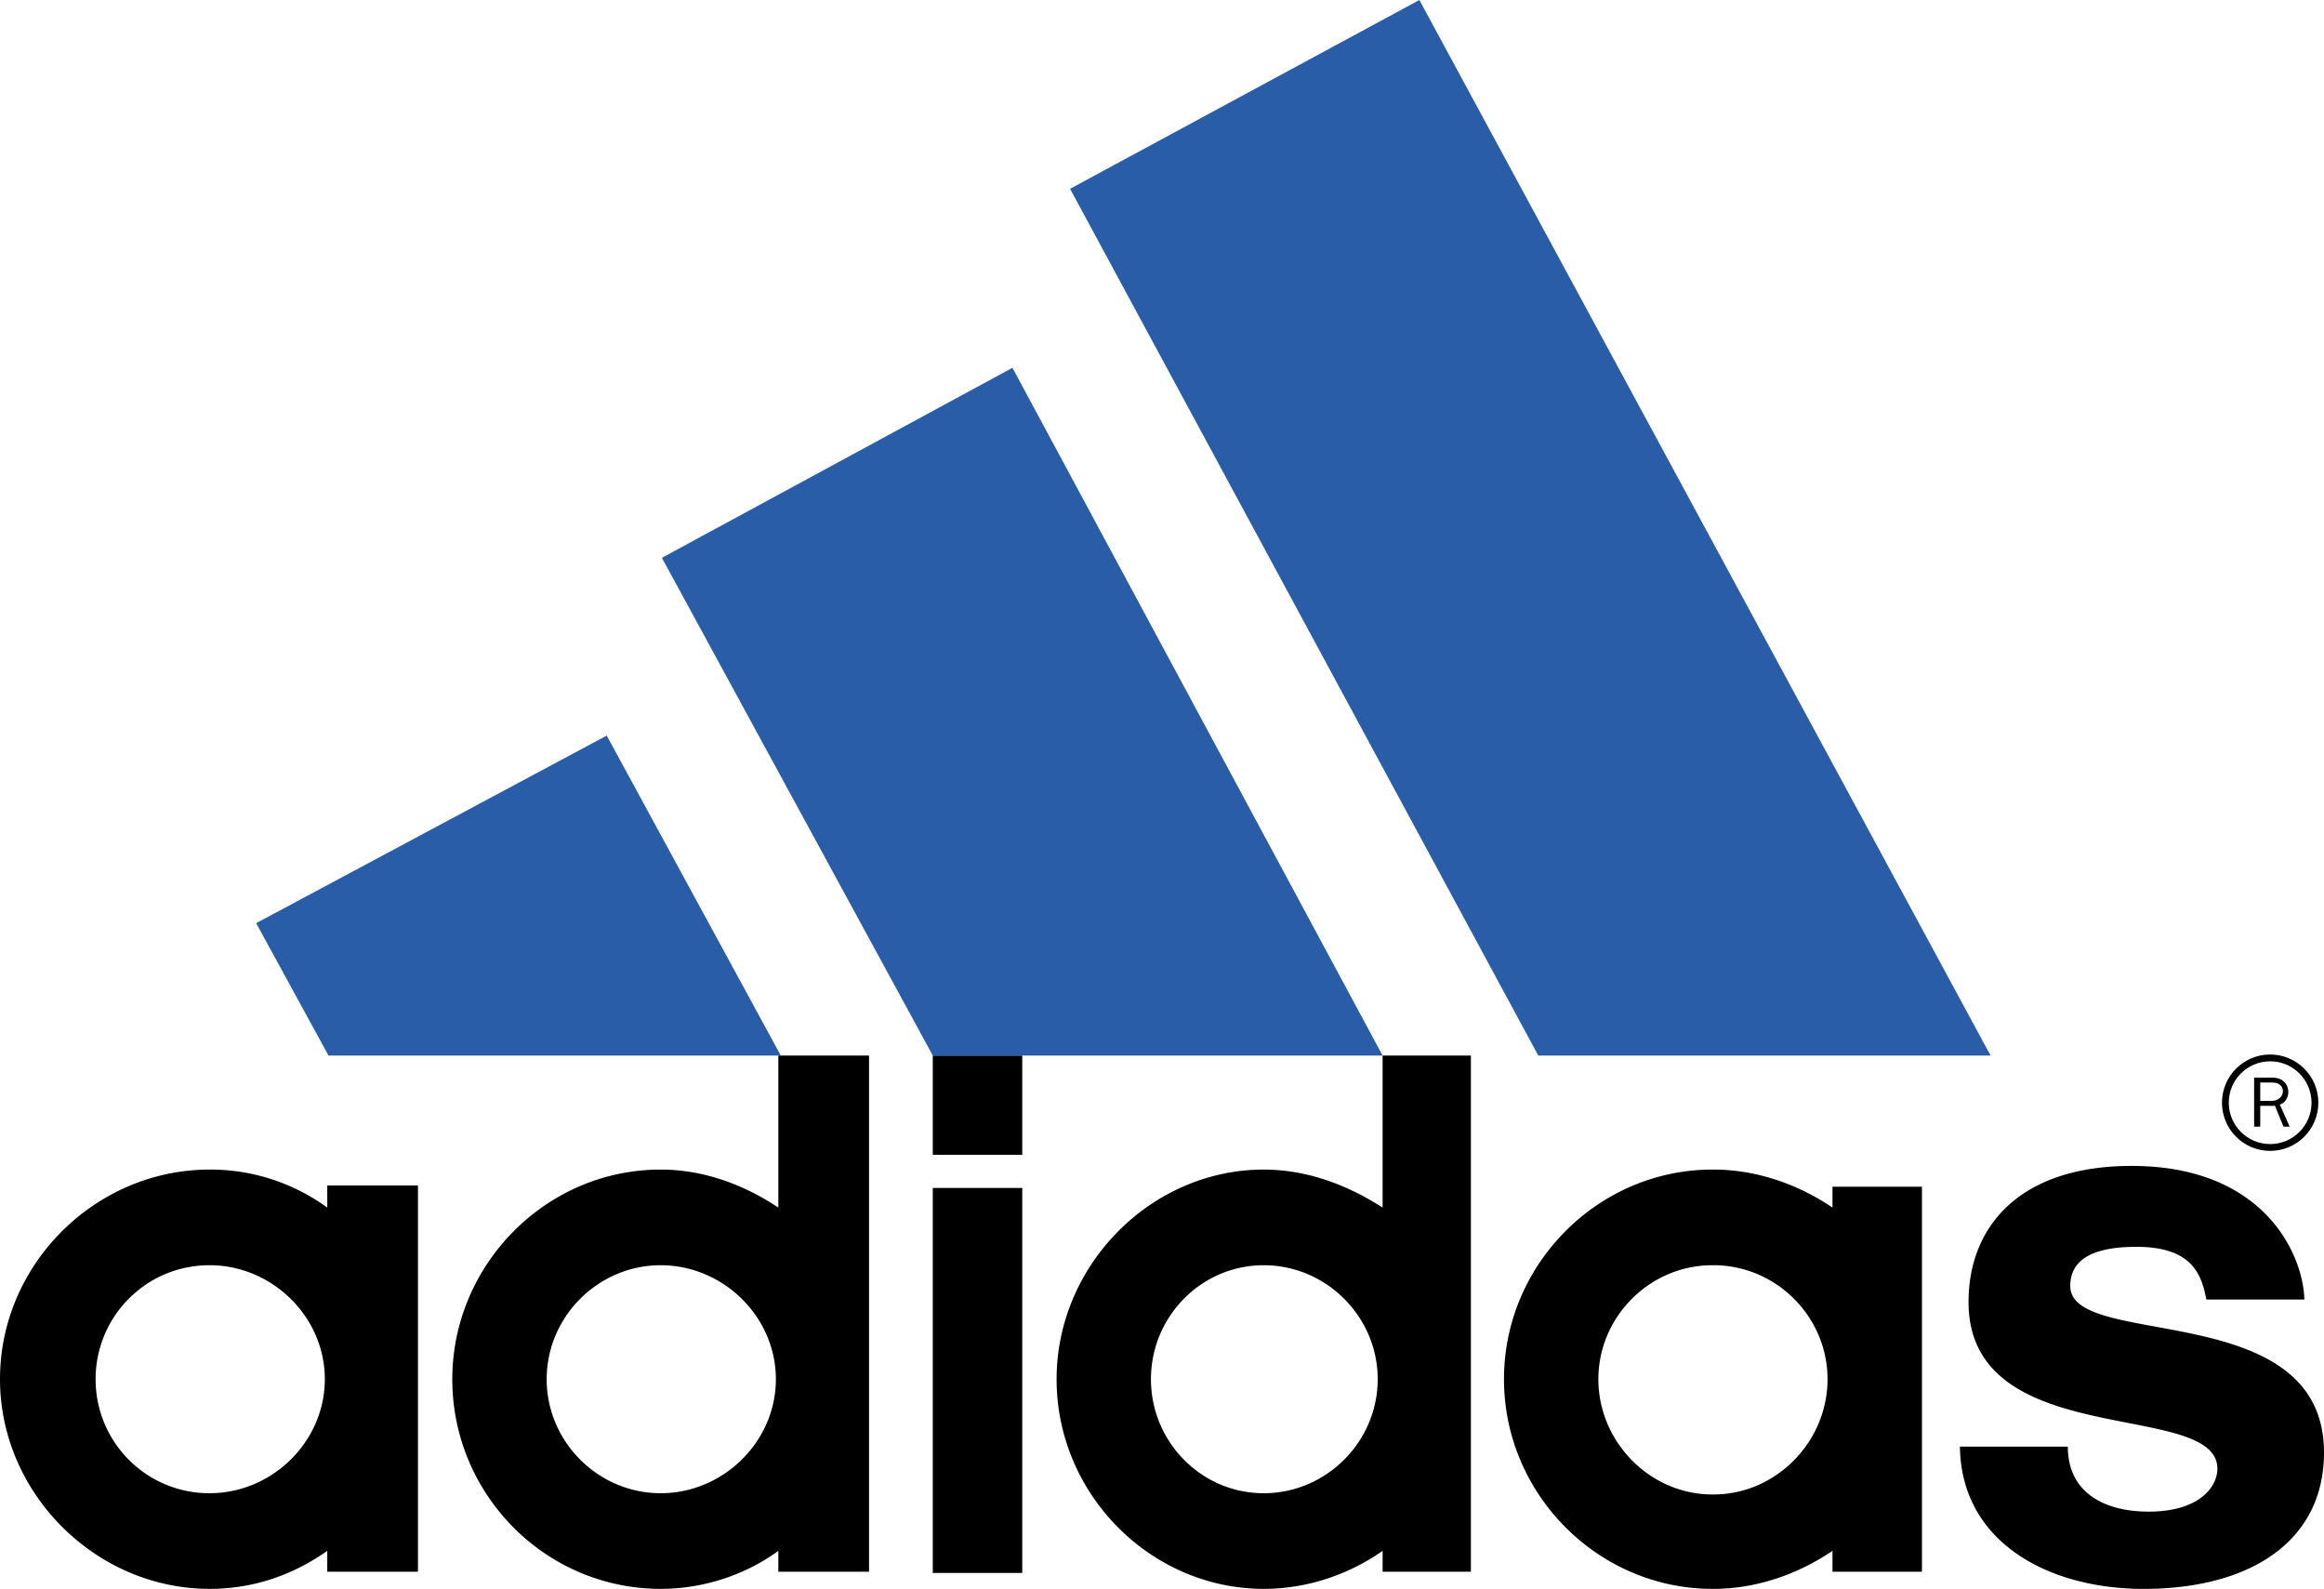 <?xml version="1.0" ?>
<svg xmlns="http://www.w3.org/2000/svg" viewBox="0 0 136.513 93.313">
	<g fill-rule="evenodd" clip-rule="evenodd">
		<path d="M 133.344,64.656 L 133.344,64.943 L 133.631,64.943 L 134.135,66.168 L 134.496,66.168 L 133.92,64.871 C 134.641,64.656 134.641,63.287 133.488,63.287 L 133.343,63.287 L 133.343,63.576 L 133.488,63.576 C 134.351,63.576 134.279,64.656 133.416,64.656 L 133.344,64.656"/>
		<circle cx="133.35" cy="64.76" r="2.63" stroke-width=".4" stroke="black" fill="none"/>
		<path d="M 133.344,63.576 L 133.344,63.287 L 132.408,63.287 L 132.408,66.168 L 132.768,66.168 L 132.768,64.943 L 133.344,64.943 L 133.344,64.656 L 132.768,64.656 L 132.768,63.576 L 133.344,63.576 L 133.344,63.576 M 19.224,69.623 L 19.224,70.92 A 11.665,11.665 0.0 0,0 12.312,68.688 C 5.616,68.688 0.0,74.232 0.0,81.0 C 0.0,87.695 5.616,93.312 12.312,93.312 C 14.976,93.312 17.28,92.447 19.224,91.08 L 19.224,92.305 L 24.552,92.305 L 24.552,69.623 L 19.224,69.623 M 12.312,87.695 C 8.568,87.695 5.616,84.672 5.616,81.0 C 5.616,77.328 8.568,74.305 12.312,74.305 C 15.984,74.305 19.08,77.328 19.08,81.0 C 19.08,84.672 15.984,87.695 12.312,87.695 L 12.312,87.695 M 107.641,69.695 L 107.641,70.92 C 105.623,69.553 103.176,68.688 100.657,68.688 L 100.585,68.688 C 93.89,68.688 88.345,74.233 88.345,81.0 C 88.345,87.767 93.89,93.312 100.585,93.312 L 100.657,93.312 C 103.177,93.312 105.624,92.447 107.641,91.08 L 107.641,92.305 L 112.897,92.305 L 112.897,69.695 L 107.641,69.695 L 107.641,69.695 M 100.656,87.768 L 100.584,87.768 C 96.912,87.768 93.889,84.672 93.889,81.0 C 93.889,77.328 96.912,74.305 100.584,74.305 L 100.656,74.305 C 104.328,74.305 107.351,77.328 107.351,81.0 C 107.351,84.672 104.328,87.768 100.656,87.768 M 45.72,61.992 L 45.72,70.92 C 43.776,69.623 41.4,68.688 38.808,68.688 C 32.04,68.688 26.568,74.305 26.568,81.0 C 26.568,87.768 32.04,93.312 38.808,93.312 C 41.4,93.312 43.848,92.447 45.72,91.08 L 45.72,92.305 L 51.048,92.305 L 51.048,61.992 L 45.72,61.992 M 38.808,87.695 C 35.136,87.695 32.112,84.672 32.112,81.0 C 32.112,77.328 35.136,74.305 38.808,74.305 C 42.48,74.305 45.576,77.328 45.576,81.0 C 45.576,84.672 42.48,87.695 38.808,87.695 M 81.215,61.992 L 81.215,70.92 C 79.199,69.623 76.824,68.688 74.233,68.688 C 67.608,68.688 62.065,74.305 62.065,81.0 C 62.065,87.768 67.609,93.312 74.233,93.312 C 76.825,93.312 79.272,92.447 81.215,91.08 L 81.215,92.305 L 86.4,92.305 L 86.4,61.992 L 81.215,61.992 M 74.232,87.695 C 70.56,87.695 67.607,84.672 67.607,81.0 C 67.607,77.328 70.56,74.305 74.232,74.305 C 77.904,74.305 80.927,77.328 80.927,81.0 C 80.927,84.672 77.904,87.695 74.232,87.695 M 54.792,67.824 L 60.048,67.824 L 60.048,61.992 L 54.792,61.992 L 54.792,67.824 M 54.792,92.377 L 60.048,92.377 L 60.048,69.768 L 54.792,69.768 L 54.792,92.377 L 54.792,92.377 M 115.127,84.959 C 115.199,90.648 120.455,93.385 126.145,93.313 C 132.409,93.241 136.584,90.36 136.512,85.176 C 136.367,76.176 121.608,79.272 121.608,75.528 C 121.608,73.944 122.977,73.225 125.497,73.225 C 128.665,73.225 129.313,74.737 129.601,76.321 L 135.361,76.321 C 135.289,73.657 132.986,68.473 125.209,68.473 C 118.586,68.473 115.633,72.073 115.633,76.465 C 115.633,85.32 130.25,82.153 130.25,86.256 C 130.25,87.336 129.17,88.776 126.217,88.776 C 123.553,88.776 121.465,87.624 121.465,84.96 L 115.127,84.96 L 115.127,84.959 L 115.127,84.959"/>
		<path d="M 62.856,11.088 L 83.375,0.0 L 116.928,61.992 L 90.359,61.992 L 62.856,11.088 M 54.792,61.992 L 81.215,61.992 L 59.472,21.6 L 38.88,32.76 L 54.792,61.992 L 54.792,61.992 M 45.864,61.992 L 35.64,43.2 L 15.048,54.217 L 19.296,61.992 L 45.864,61.992 L 45.864,61.992" fill="#295da8"/>
	</g>
</svg>